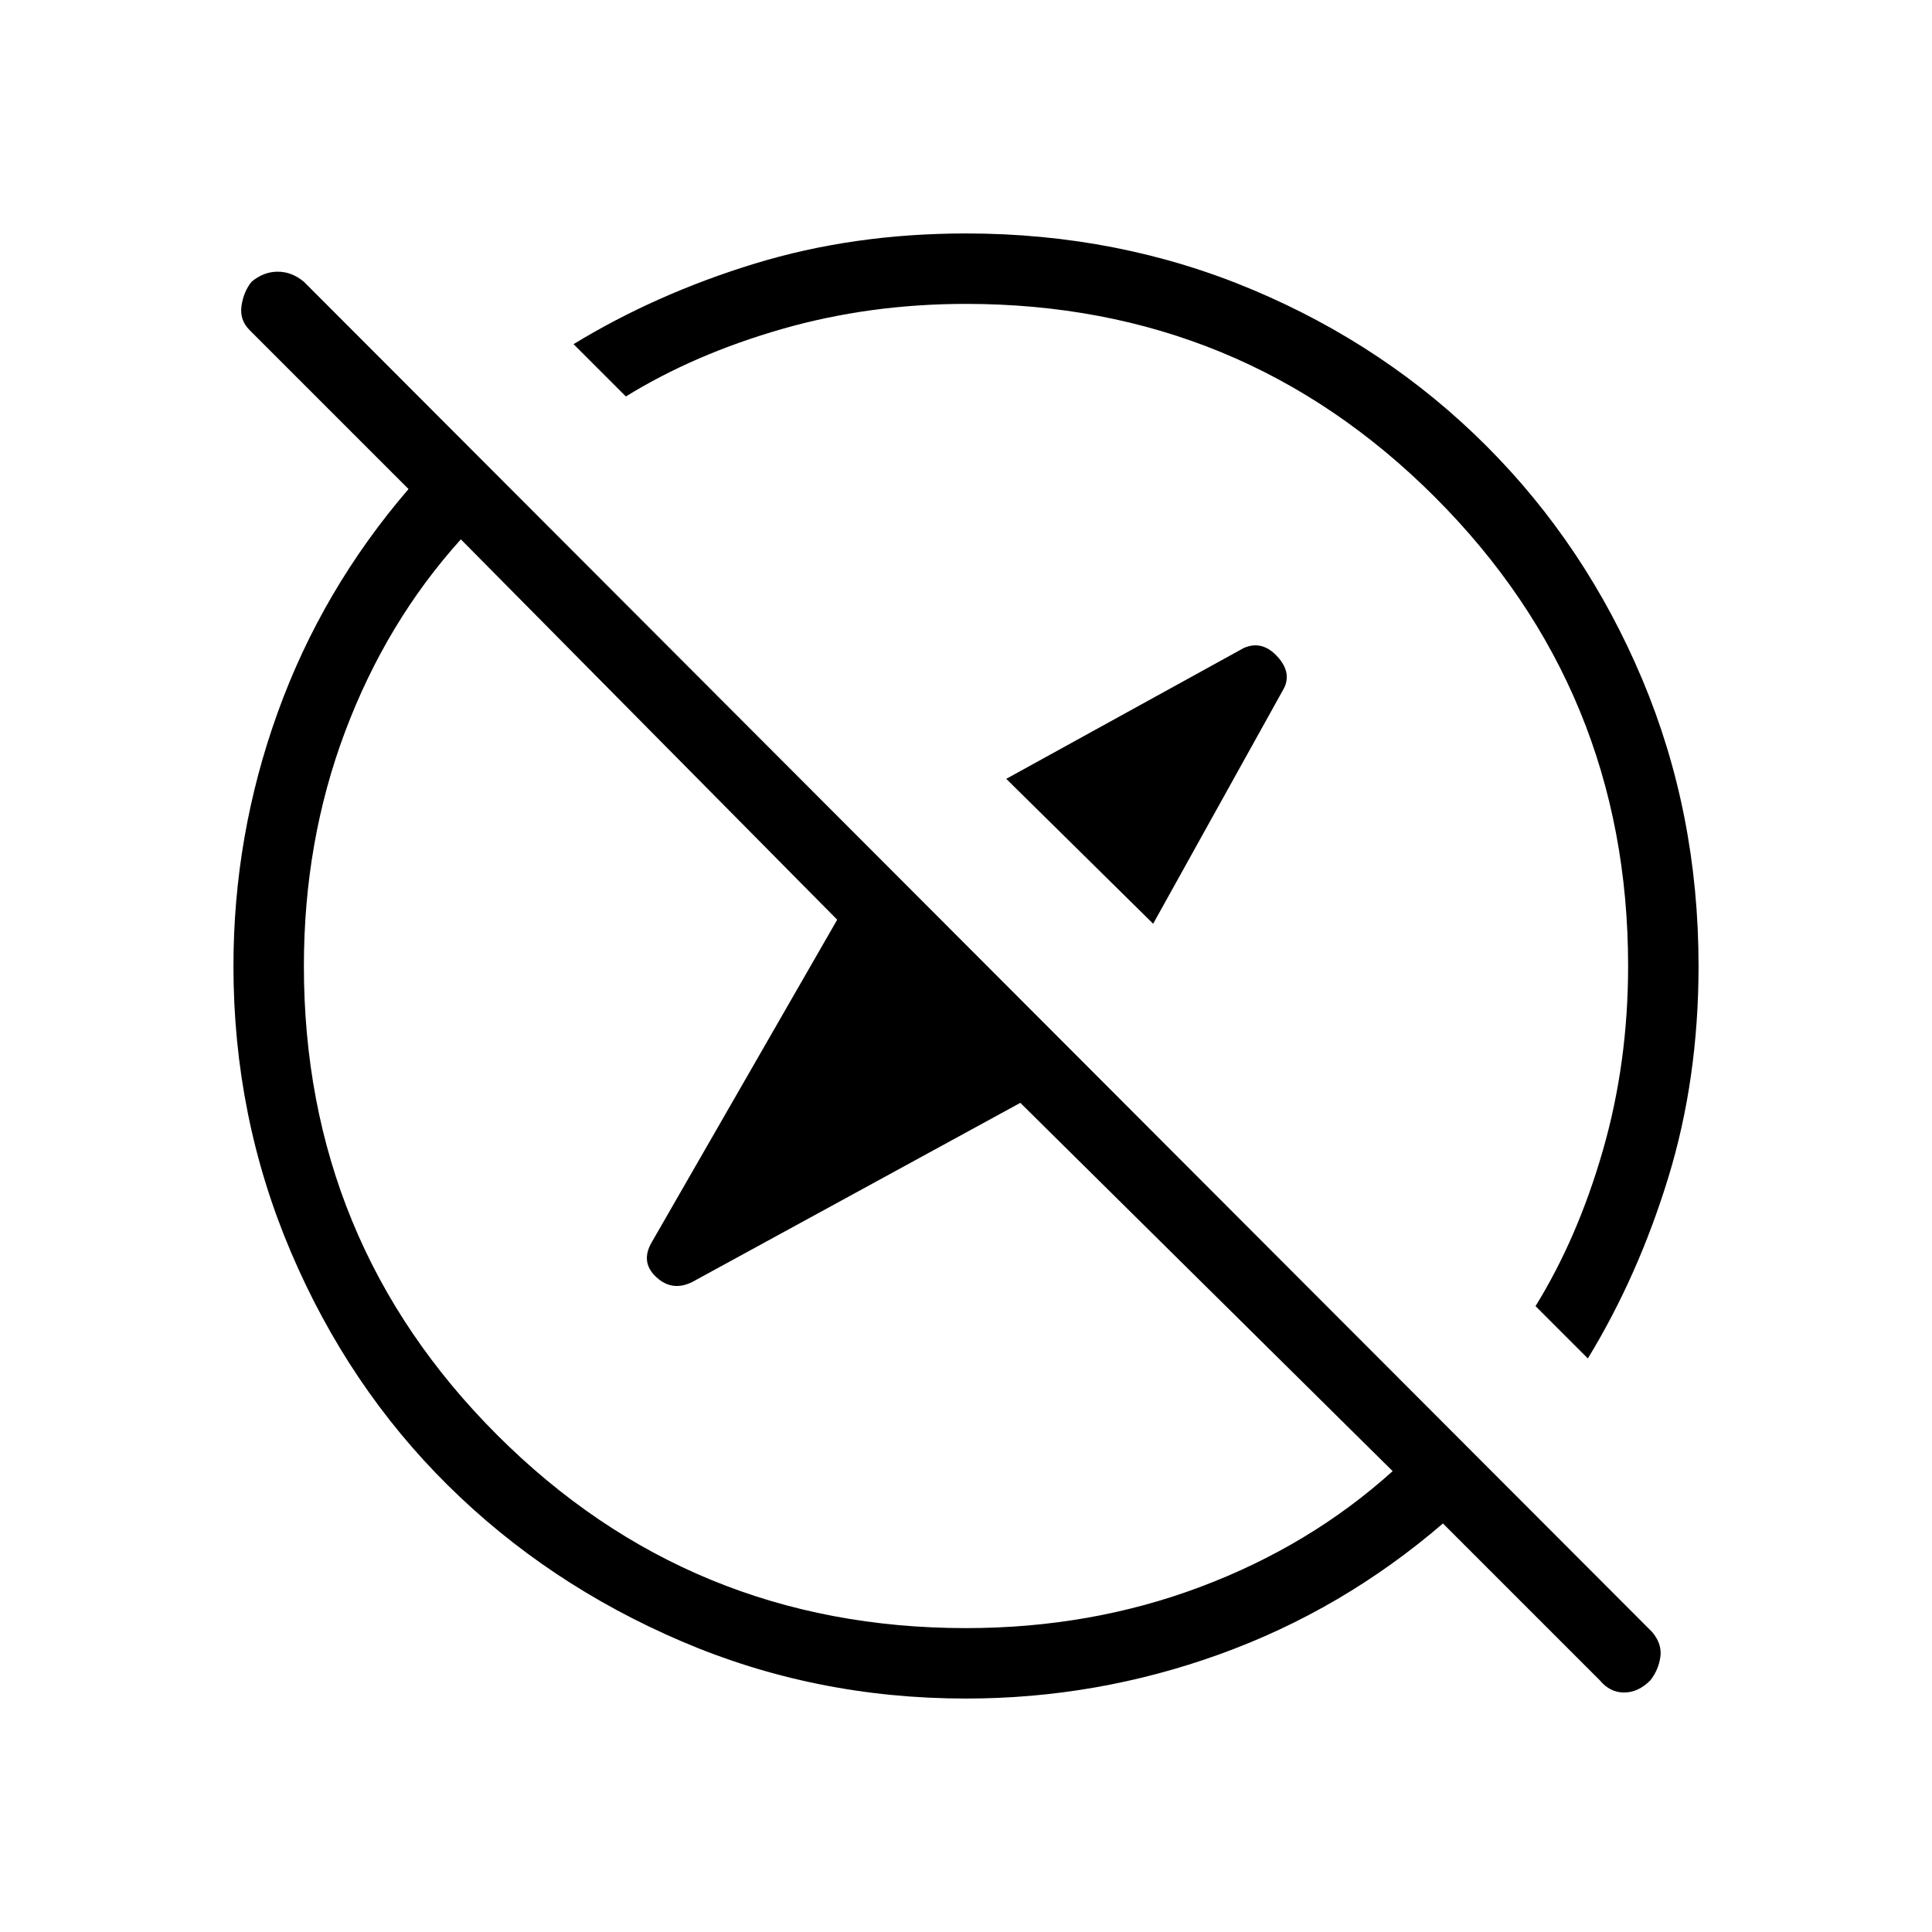 <svg xmlns="http://www.w3.org/2000/svg" height="48" width="48"><path d="M28.65 22.95 25 19.35 30.9 16.1Q31.35 15.9 31.725 16.3Q32.1 16.7 31.9 17.1ZM39.75 41.75 35.85 37.85Q33.35 40 30.3 41.1Q27.25 42.2 24 42.2Q20.25 42.2 16.925 40.775Q13.6 39.35 11.125 36.9Q8.65 34.45 7.225 31.1Q5.8 27.75 5.8 24Q5.8 20.75 6.9 17.7Q8 14.65 10.15 12.15L6.2 8.2Q5.95 7.95 6 7.6Q6.05 7.25 6.25 7Q6.55 6.75 6.9 6.75Q7.25 6.75 7.55 7L41.05 40.55Q41.3 40.85 41.25 41.175Q41.2 41.5 41 41.75Q40.7 42.05 40.35 42.05Q40 42.05 39.75 41.75ZM39.45 33.75 38.15 32.45Q39.2 30.75 39.825 28.575Q40.45 26.4 40.45 24Q40.45 17.15 35.65 12.35Q30.85 7.55 24 7.55Q21.6 7.55 19.425 8.175Q17.25 8.8 15.55 9.85L14.25 8.55Q16.3 7.3 18.75 6.55Q21.2 5.8 24 5.8Q27.8 5.8 31.125 7.2Q34.45 8.6 36.925 11.075Q39.4 13.55 40.8 16.875Q42.2 20.2 42.2 24Q42.2 26.8 41.45 29.25Q40.7 31.7 39.45 33.75ZM26.85 21.15Q26.85 21.15 26.85 21.15Q26.85 21.15 26.85 21.15Q26.85 21.15 26.85 21.15Q26.85 21.15 26.85 21.15Q26.85 21.15 26.85 21.15Q26.85 21.15 26.85 21.15ZM23 25Q23 25 23 25Q23 25 23 25Q23 25 23 25Q23 25 23 25Q23 25 23 25Q23 25 23 25ZM24 40.45Q27.1 40.45 29.825 39.425Q32.55 38.4 34.6 36.55L25.35 27.4L17.2 31.85Q16.7 32.1 16.3 31.725Q15.9 31.35 16.2 30.85L20.8 22.85L11.45 13.4Q9.6 15.45 8.575 18.175Q7.55 20.9 7.55 24Q7.55 30.85 12.35 35.65Q17.15 40.45 24 40.45Z"/></svg>